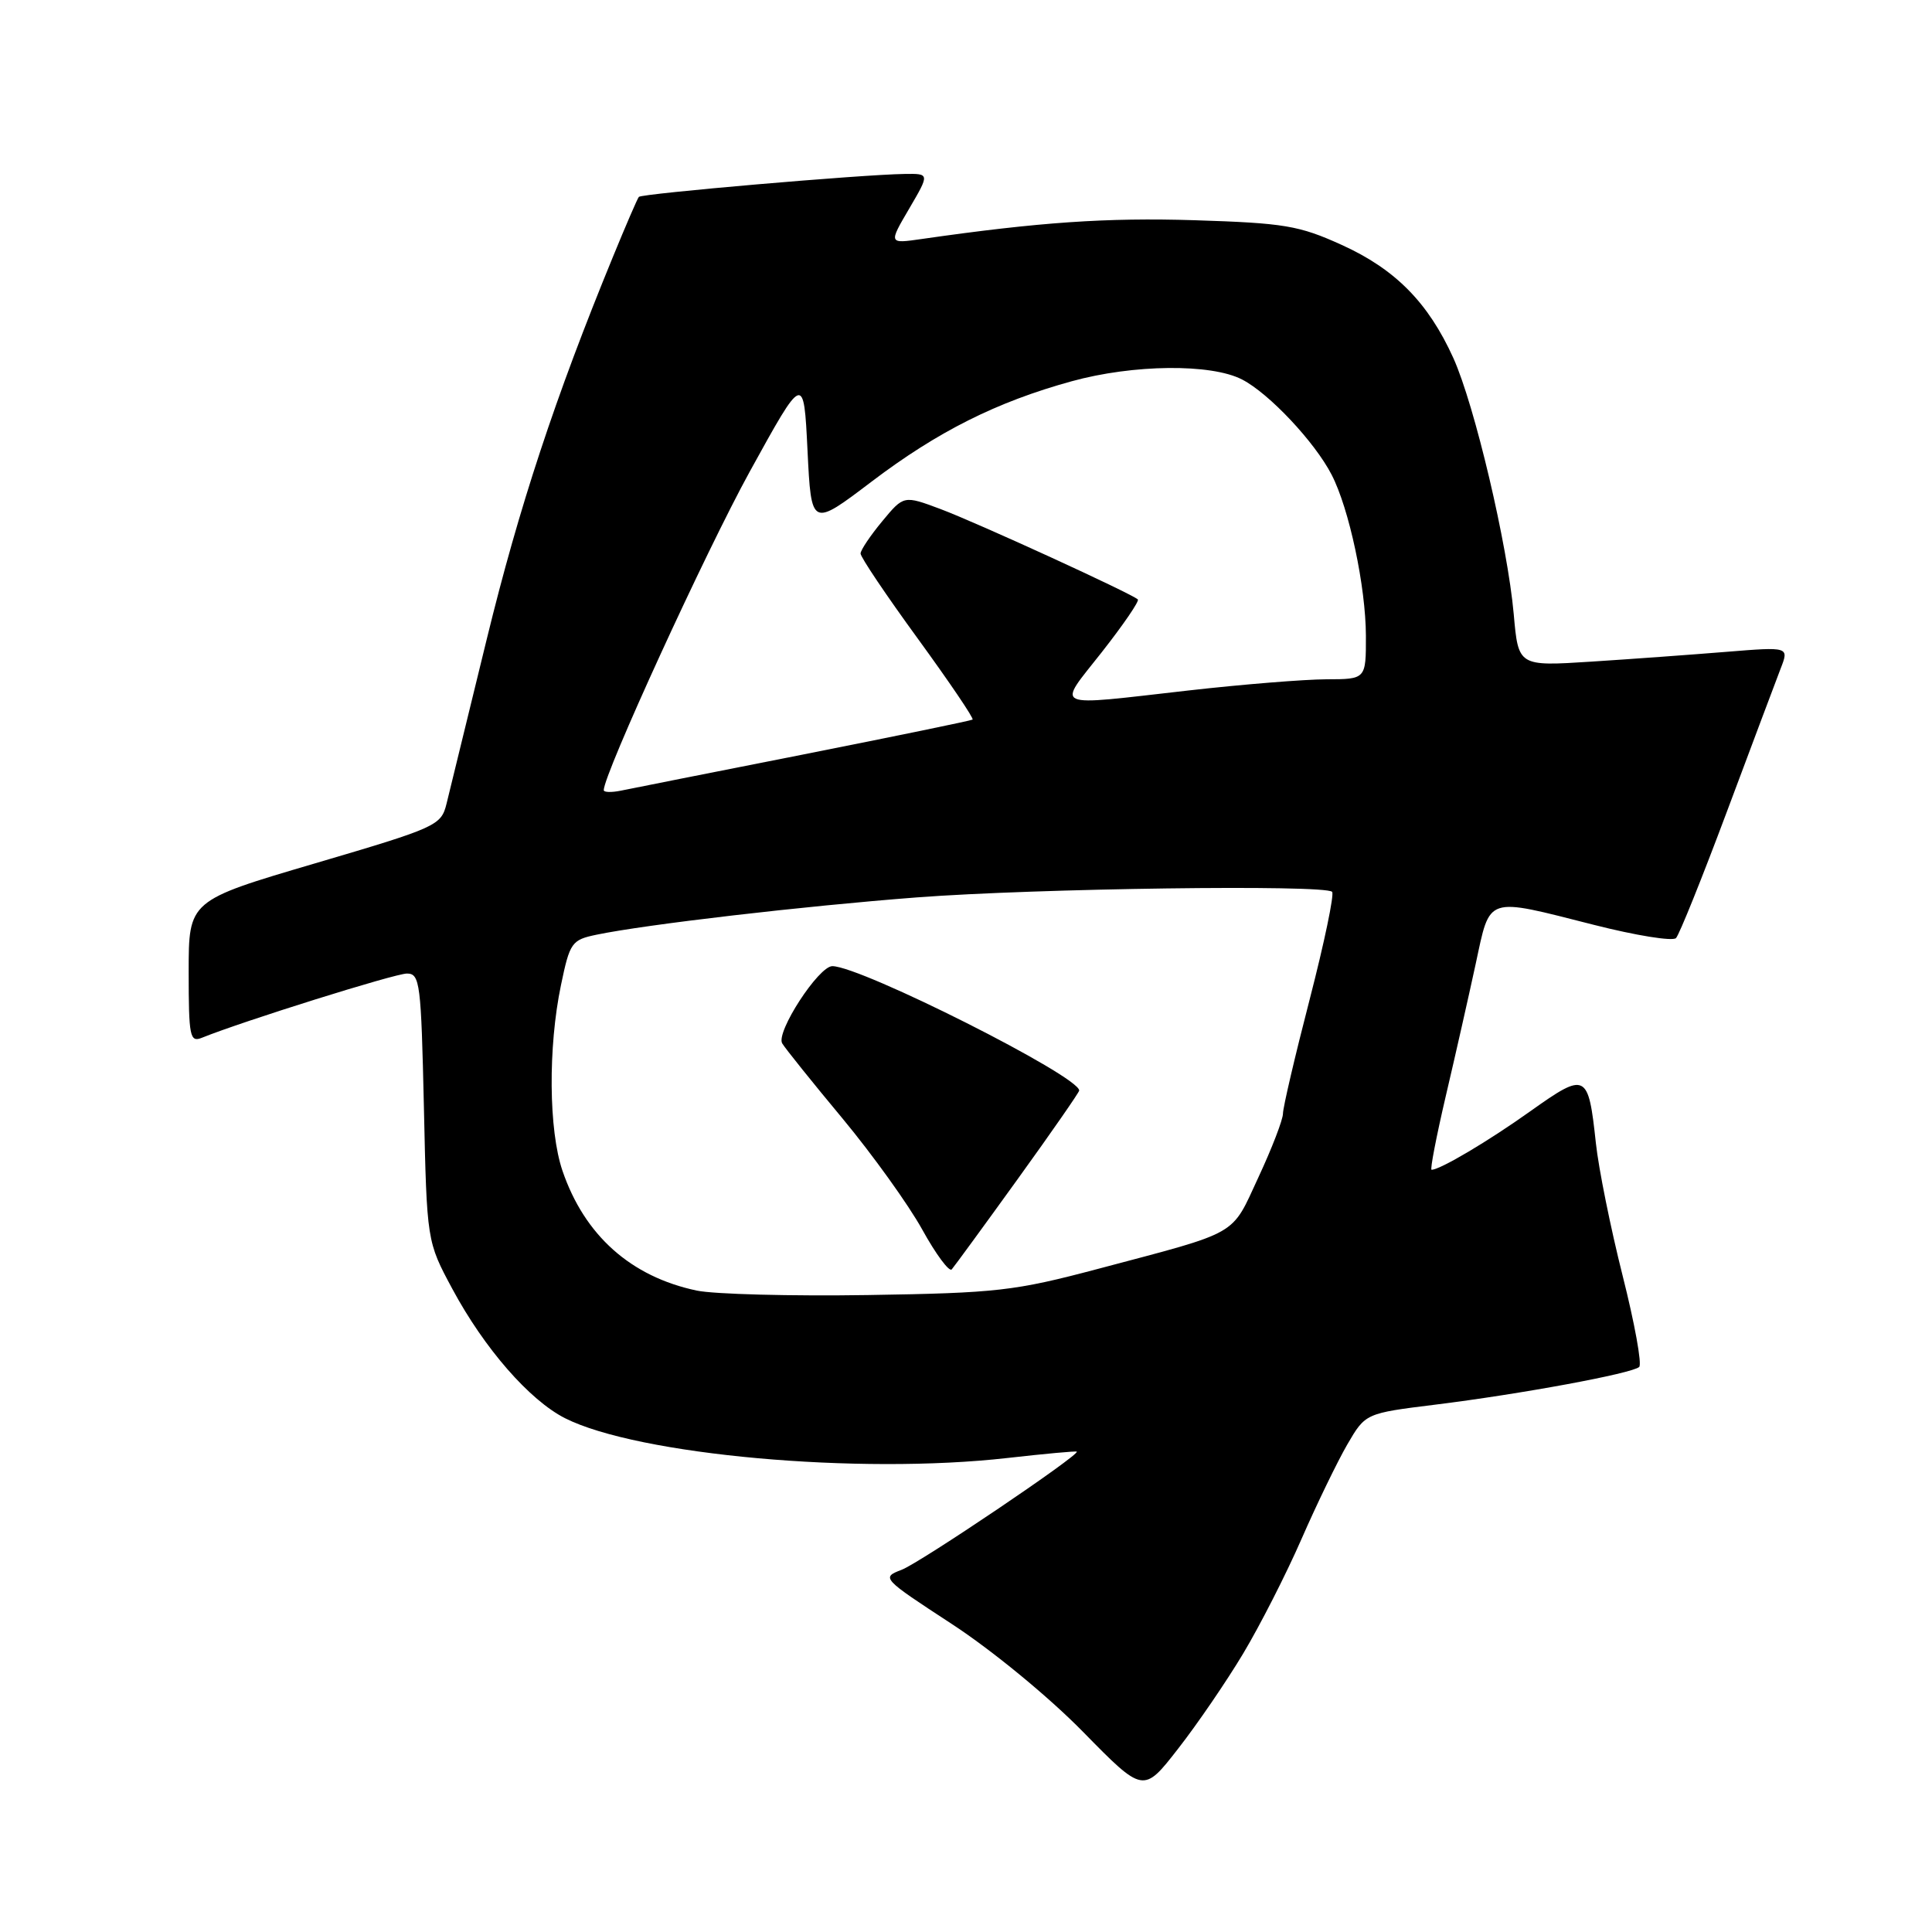 <?xml version="1.0" encoding="UTF-8" standalone="no"?>
<!DOCTYPE svg PUBLIC "-//W3C//DTD SVG 1.1//EN" "http://www.w3.org/Graphics/SVG/1.1/DTD/svg11.dtd" >
<svg xmlns="http://www.w3.org/2000/svg" xmlns:xlink="http://www.w3.org/1999/xlink" version="1.1" viewBox="0 0 256 256">
 <g >
 <path fill="currentColor"
d=" M 164.73 219.10 C 166.94 215.41 170.42 208.59 172.45 203.94 C 174.48 199.30 177.22 193.65 178.53 191.39 C 180.93 187.27 180.93 187.27 190.21 186.12 C 201.46 184.73 216.24 182.00 217.20 181.13 C 217.59 180.78 216.60 175.34 215.01 169.05 C 213.42 162.75 211.82 154.83 211.46 151.45 C 210.46 142.15 210.16 142.00 202.84 147.20 C 197.20 151.22 190.82 155.00 189.69 155.00 C 189.47 155.00 190.32 150.61 191.57 145.25 C 192.83 139.89 194.61 132.01 195.53 127.75 C 197.50 118.63 196.73 118.88 211.21 122.55 C 216.76 123.96 221.64 124.75 222.08 124.30 C 222.51 123.86 225.55 116.30 228.84 107.50 C 232.13 98.70 235.33 90.19 235.94 88.60 C 237.07 85.70 237.07 85.70 228.78 86.37 C 224.23 86.74 216.16 87.33 210.85 87.67 C 201.19 88.29 201.19 88.29 200.58 81.40 C 199.76 72.19 195.40 53.71 192.58 47.45 C 189.26 40.11 184.89 35.67 177.78 32.45 C 172.12 29.88 170.19 29.56 158.28 29.18 C 146.63 28.82 137.71 29.43 122.12 31.67 C 117.74 32.30 117.74 32.30 120.47 27.65 C 123.19 23.00 123.19 23.00 119.85 23.05 C 114.15 23.13 85.02 25.65 84.65 26.09 C 84.46 26.31 82.92 29.88 81.23 34.00 C 73.56 52.67 68.78 67.17 64.51 84.64 C 61.98 95.01 59.58 104.85 59.17 106.49 C 58.45 109.39 57.91 109.64 41.71 114.41 C 25.00 119.33 25.00 119.33 25.00 128.77 C 25.00 137.37 25.16 138.15 26.75 137.51 C 32.22 135.30 52.34 129.00 53.92 129.00 C 55.65 129.00 55.80 130.26 56.17 146.75 C 56.56 164.50 56.56 164.50 59.94 170.79 C 64.18 178.68 70.16 185.53 74.87 187.92 C 84.52 192.79 113.77 195.43 133.50 193.19 C 138.45 192.63 142.58 192.25 142.68 192.35 C 143.11 192.77 121.90 207.09 119.46 208.01 C 116.77 209.04 116.86 209.14 126.11 215.18 C 131.44 218.66 138.96 224.84 143.50 229.47 C 151.50 237.63 151.50 237.63 156.10 231.72 C 158.64 228.47 162.52 222.79 164.73 219.10 Z  M 92.33 171.01 C 83.59 169.17 77.45 163.69 74.53 155.13 C 72.70 149.77 72.61 138.78 74.33 130.54 C 75.51 124.87 75.74 124.54 79.06 123.85 C 85.61 122.49 106.47 120.06 121.50 118.91 C 137.24 117.71 175.53 117.19 176.51 118.17 C 176.82 118.49 175.48 124.90 173.54 132.42 C 171.59 139.95 170.00 146.76 170.00 147.55 C 170.00 148.35 168.54 152.15 166.75 155.99 C 163.08 163.89 164.45 163.10 145.50 168.13 C 134.41 171.07 132.10 171.33 115.00 171.60 C 104.83 171.76 94.62 171.49 92.33 171.01 Z  M 134.86 156.22 C 139.34 150.01 143.00 144.73 143.00 144.50 C 143.00 142.60 114.17 128.07 110.30 128.02 C 108.49 127.99 102.76 136.80 103.65 138.26 C 104.06 138.94 107.66 143.43 111.65 148.22 C 115.63 153.02 120.38 159.63 122.20 162.92 C 124.01 166.20 125.78 168.58 126.11 168.20 C 126.45 167.81 130.39 162.42 134.86 156.22 Z  M 80.00 104.70 C 80.00 102.57 93.53 73.06 99.34 62.50 C 106.50 49.50 106.50 49.50 107.00 59.69 C 107.50 69.88 107.50 69.88 115.50 63.81 C 124.28 57.16 132.05 53.26 142.00 50.52 C 150.17 48.27 160.48 48.16 164.59 50.29 C 168.16 52.13 174.21 58.57 176.44 62.89 C 178.77 67.38 180.97 77.74 180.99 84.25 C 181.00 90.00 181.00 90.00 175.75 90.01 C 172.86 90.02 164.65 90.68 157.50 91.49 C 139.03 93.58 140.02 94.02 145.99 86.42 C 148.84 82.79 150.99 79.65 150.77 79.43 C 150.01 78.68 129.48 69.27 124.62 67.45 C 119.75 65.63 119.75 65.63 116.90 69.07 C 115.34 70.95 114.04 72.88 114.03 73.34 C 114.01 73.80 117.43 78.88 121.62 84.63 C 125.81 90.39 129.08 95.21 128.87 95.35 C 128.67 95.49 118.60 97.56 106.50 99.96 C 94.40 102.35 83.49 104.51 82.25 104.77 C 81.01 105.02 80.00 104.99 80.00 104.70 Z "/>
</g>
</svg>